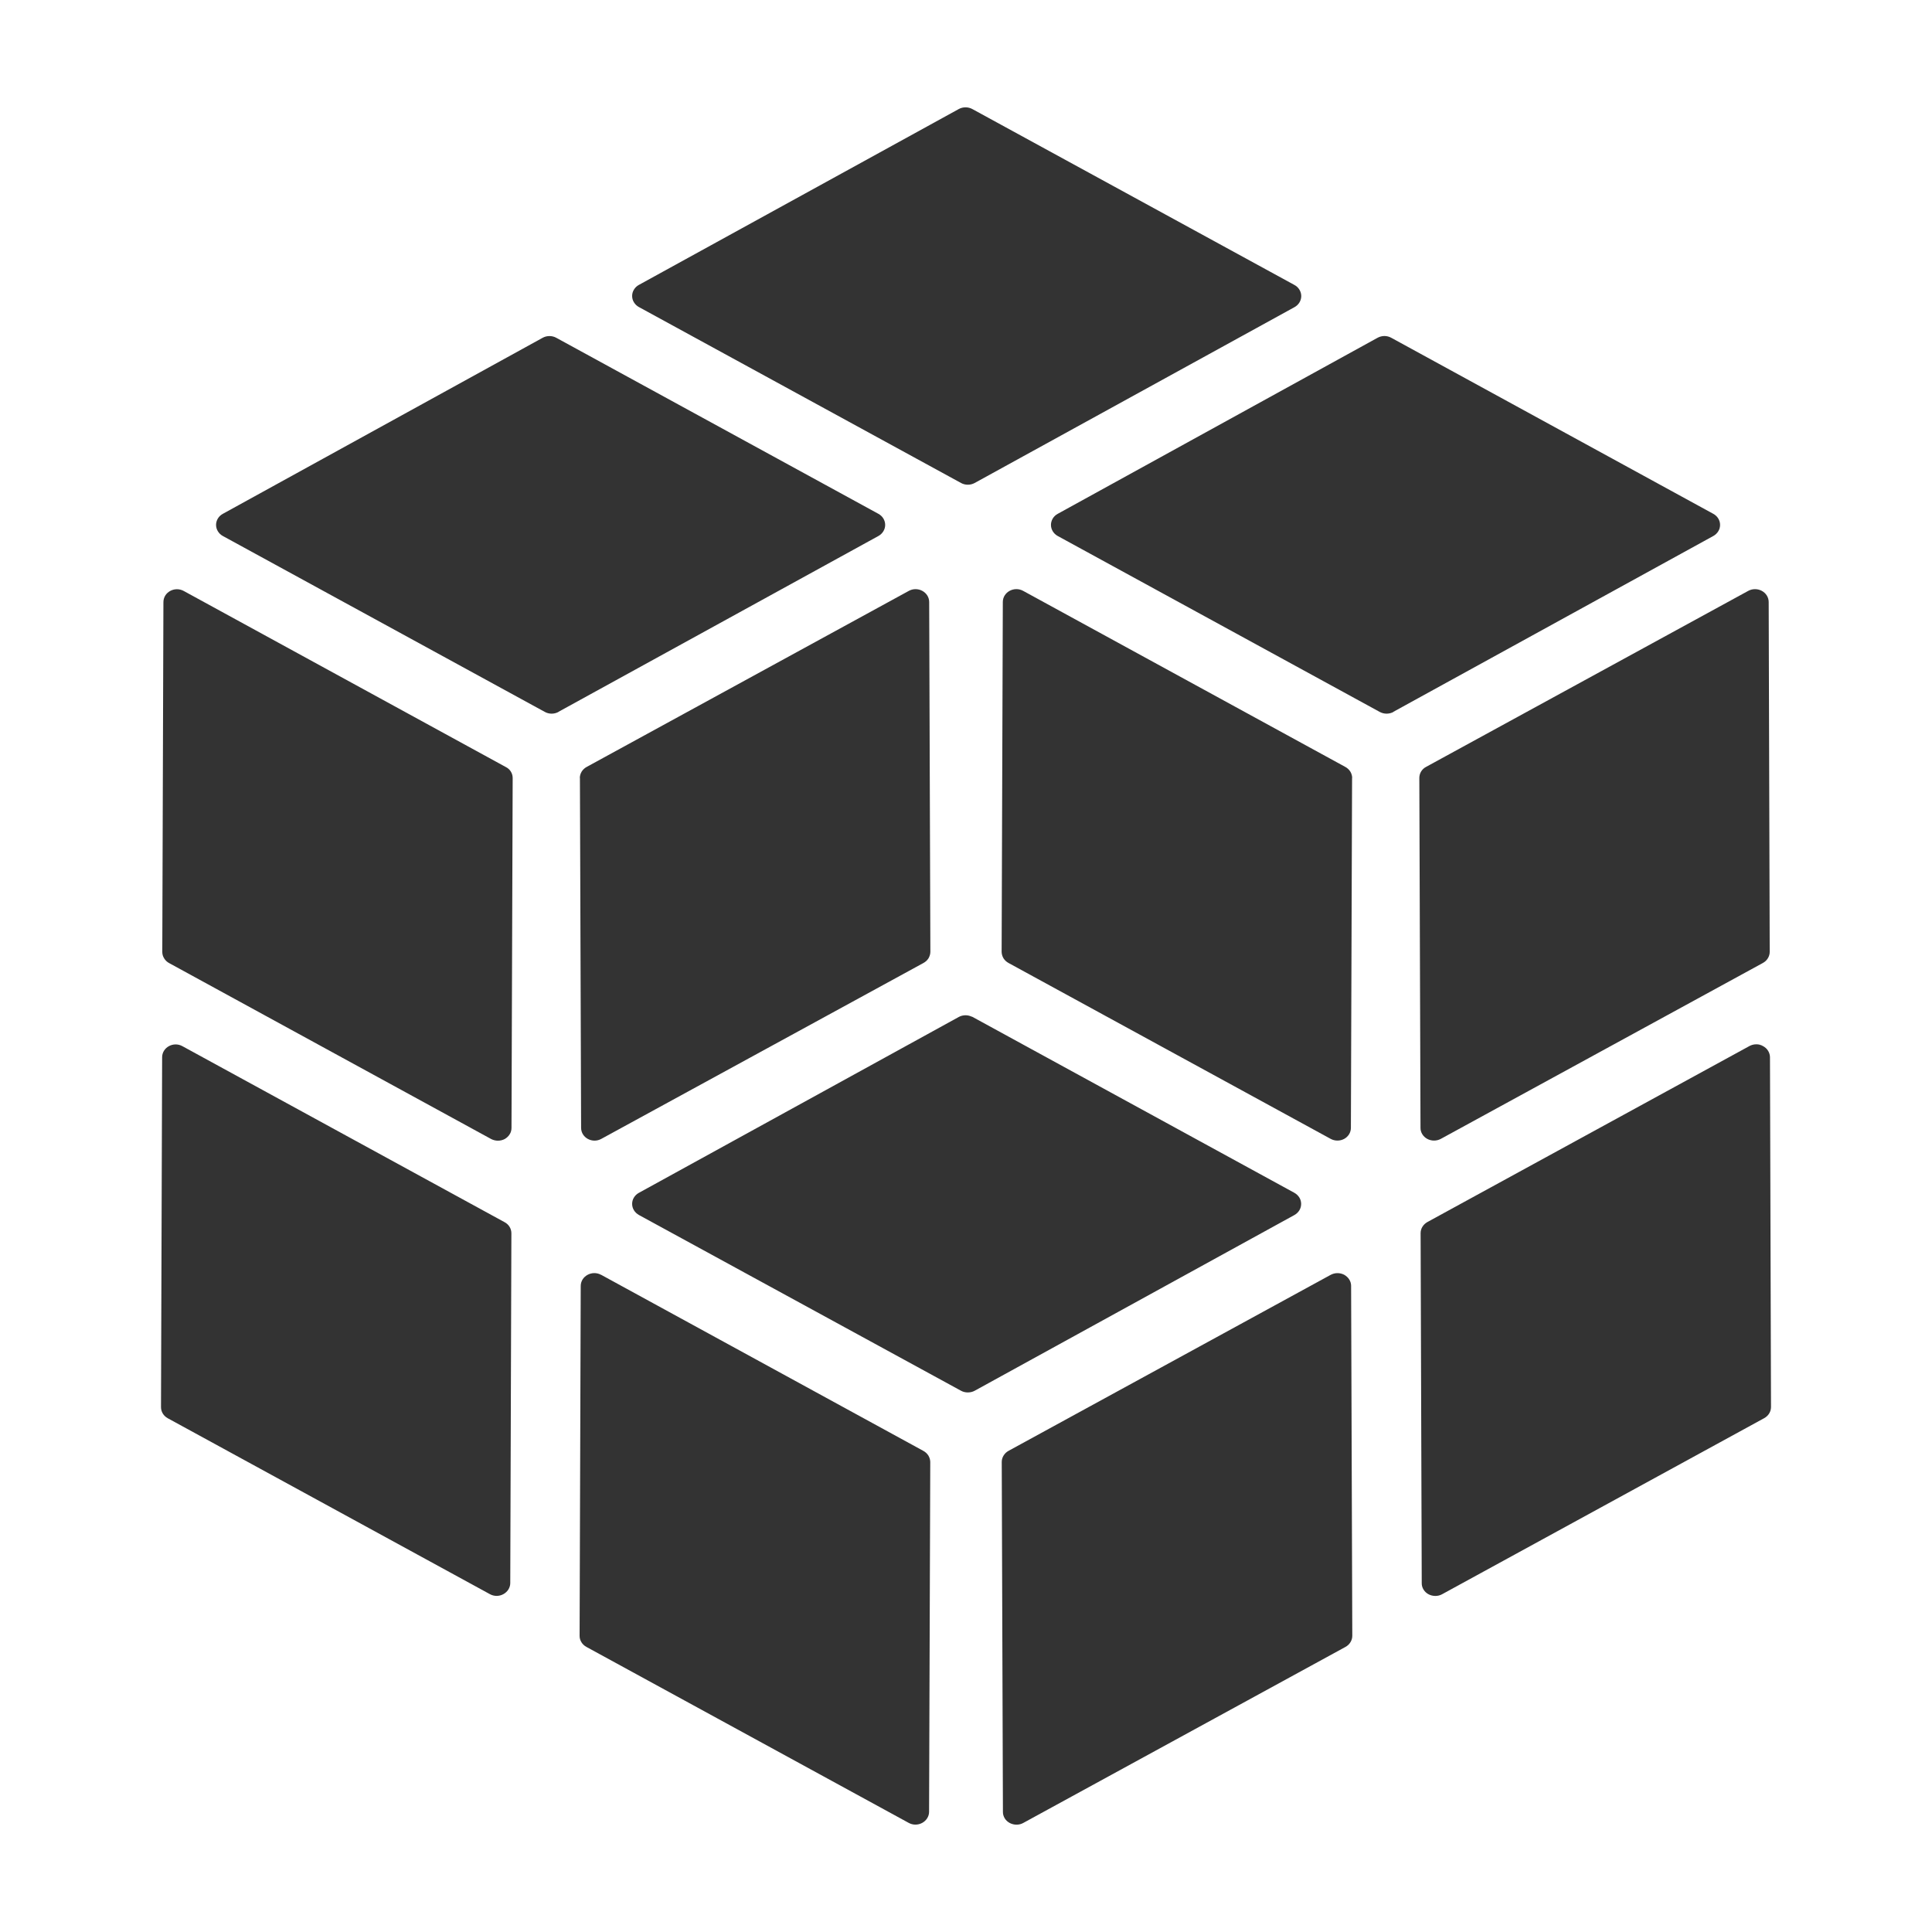 <svg width="36" height="36" viewBox="0 0 36 36" fill="none" xmlns="http://www.w3.org/2000/svg">
<path d="M10.406 13.264L16.367 9.988C16.406 9.967 16.438 9.936 16.46 9.9C16.482 9.864 16.494 9.823 16.494 9.781C16.494 9.739 16.482 9.698 16.46 9.661C16.438 9.625 16.406 9.595 16.367 9.574L10.365 6.294C10.327 6.273 10.283 6.262 10.239 6.262C10.194 6.262 10.15 6.273 10.112 6.294L4.153 9.574C4.114 9.595 4.082 9.625 4.06 9.661C4.038 9.698 4.026 9.739 4.026 9.781C4.026 9.823 4.038 9.864 4.06 9.9C4.082 9.936 4.114 9.967 4.153 9.988L10.153 13.266C10.191 13.287 10.235 13.298 10.279 13.298C10.324 13.298 10.367 13.287 10.406 13.266V13.264ZM25.963 13.264L31.924 9.988C31.963 9.967 31.995 9.936 32.017 9.9C32.04 9.864 32.051 9.823 32.051 9.781C32.051 9.739 32.04 9.698 32.017 9.661C31.995 9.625 31.963 9.595 31.924 9.574L25.924 6.294C25.886 6.273 25.842 6.261 25.797 6.261C25.752 6.261 25.708 6.273 25.669 6.294L19.71 9.574C19.671 9.595 19.639 9.625 19.617 9.661C19.595 9.698 19.583 9.739 19.583 9.781C19.583 9.823 19.595 9.864 19.617 9.9C19.639 9.936 19.671 9.967 19.71 9.988L25.71 13.266C25.749 13.287 25.793 13.298 25.837 13.298C25.882 13.298 25.926 13.287 25.965 13.266L25.963 13.264ZM25.194 14.496L25.172 21.015C25.172 21.057 25.161 21.098 25.139 21.134C25.117 21.17 25.086 21.2 25.048 21.221C25.009 21.242 24.966 21.253 24.921 21.253C24.877 21.253 24.833 21.242 24.795 21.221L18.793 17.944C18.754 17.923 18.722 17.893 18.699 17.857C18.677 17.82 18.665 17.779 18.664 17.738L18.686 11.218C18.686 11.032 18.898 10.918 19.065 11.01L25.067 14.29C25.106 14.311 25.138 14.341 25.161 14.377C25.183 14.413 25.195 14.454 25.196 14.496H25.194ZM10.806 14.496L10.828 21.015C10.828 21.2 11.038 21.314 11.205 21.221L17.207 17.944C17.246 17.923 17.278 17.893 17.301 17.857C17.323 17.82 17.335 17.779 17.336 17.738L17.314 11.218C17.314 11.176 17.302 11.134 17.28 11.098C17.257 11.061 17.225 11.031 17.186 11.01C17.148 10.989 17.104 10.978 17.06 10.978C17.016 10.978 16.973 10.989 16.935 11.01L10.933 14.29C10.894 14.311 10.862 14.341 10.839 14.377C10.817 14.413 10.805 14.454 10.804 14.496H10.806ZM25.05 23.755C25.088 23.777 25.12 23.807 25.142 23.843C25.165 23.879 25.176 23.92 25.176 23.961L25.198 30.481C25.198 30.523 25.186 30.565 25.163 30.601C25.141 30.638 25.108 30.668 25.069 30.689L19.069 33.967C19.031 33.989 18.987 34 18.942 34C18.897 34 18.853 33.989 18.814 33.968C18.775 33.947 18.743 33.917 18.721 33.881C18.699 33.844 18.687 33.803 18.688 33.761L18.666 27.241C18.666 27.199 18.678 27.158 18.701 27.121C18.723 27.085 18.756 27.054 18.795 27.033L24.795 23.755C24.834 23.734 24.878 23.723 24.922 23.723C24.967 23.723 25.011 23.734 25.05 23.755ZM11.203 23.755L17.205 27.035C17.244 27.056 17.276 27.086 17.299 27.122C17.321 27.159 17.333 27.2 17.334 27.241L17.312 33.761C17.312 33.803 17.3 33.844 17.277 33.88C17.255 33.916 17.222 33.946 17.184 33.967C17.145 33.988 17.102 33.999 17.058 33.999C17.014 33.999 16.971 33.988 16.933 33.967L10.929 30.689C10.89 30.668 10.857 30.638 10.835 30.602C10.812 30.566 10.8 30.525 10.8 30.483L10.821 23.963C10.821 23.777 11.034 23.663 11.201 23.755H11.203ZM32.771 19.465L32.854 19.494C32.893 19.515 32.925 19.545 32.947 19.582C32.969 19.618 32.981 19.66 32.981 19.701L33 26.219C33 26.261 32.988 26.302 32.966 26.338C32.944 26.374 32.912 26.404 32.874 26.425L26.874 29.705C26.835 29.727 26.791 29.738 26.746 29.738C26.701 29.738 26.656 29.727 26.617 29.706C26.578 29.685 26.546 29.654 26.524 29.617C26.502 29.581 26.491 29.539 26.492 29.497L26.471 22.977C26.471 22.892 26.52 22.814 26.599 22.77L32.599 19.491C32.638 19.47 32.682 19.459 32.727 19.459C32.772 19.459 32.816 19.47 32.854 19.491L32.771 19.465ZM3.399 19.494L9.401 22.773C9.48 22.814 9.529 22.893 9.529 22.98L9.508 29.499C9.508 29.541 9.495 29.582 9.473 29.618C9.45 29.654 9.418 29.684 9.379 29.705C9.341 29.726 9.298 29.737 9.254 29.737C9.21 29.737 9.167 29.726 9.129 29.705L3.126 26.427C3.088 26.406 3.056 26.376 3.034 26.34C3.012 26.304 3 26.263 3 26.221L3.021 19.701C3.021 19.517 3.231 19.401 3.399 19.494ZM18.034 18.919L18.12 18.948L24.12 22.227C24.158 22.249 24.19 22.279 24.212 22.315C24.234 22.351 24.245 22.392 24.245 22.433C24.245 22.475 24.234 22.516 24.212 22.552C24.19 22.588 24.158 22.618 24.12 22.64L18.161 25.915C18.122 25.936 18.079 25.946 18.034 25.946C17.99 25.946 17.946 25.936 17.908 25.915L11.906 22.64C11.867 22.618 11.835 22.588 11.813 22.552C11.79 22.515 11.779 22.474 11.779 22.433C11.779 22.391 11.79 22.349 11.813 22.313C11.835 22.277 11.867 22.247 11.906 22.226L17.865 18.95C17.903 18.929 17.947 18.918 17.991 18.918C18.036 18.918 18.079 18.929 18.118 18.95L18.034 18.919ZM32.829 11.01C32.868 11.031 32.9 11.061 32.923 11.098C32.945 11.134 32.957 11.176 32.957 11.218L32.976 17.738C32.976 17.779 32.964 17.82 32.941 17.857C32.919 17.893 32.887 17.923 32.848 17.944L26.848 21.221C26.809 21.242 26.765 21.253 26.721 21.253C26.677 21.253 26.633 21.242 26.594 21.221C26.556 21.2 26.524 21.17 26.502 21.134C26.48 21.098 26.468 21.057 26.469 21.015L26.447 14.496C26.447 14.41 26.494 14.33 26.576 14.288L32.576 11.01C32.614 10.989 32.658 10.978 32.702 10.978C32.747 10.978 32.79 10.989 32.829 11.01ZM3.424 11.012L9.424 14.292C9.506 14.332 9.553 14.412 9.553 14.498L9.531 21.017C9.531 21.059 9.52 21.1 9.497 21.136C9.475 21.172 9.443 21.202 9.405 21.224C9.367 21.244 9.323 21.255 9.279 21.255C9.234 21.255 9.191 21.244 9.152 21.224L3.152 17.946C3.113 17.925 3.081 17.895 3.059 17.858C3.036 17.822 3.024 17.781 3.024 17.74L3.045 11.22C3.045 11.034 3.255 10.92 3.424 11.012ZM18.118 2.032L24.12 5.31C24.159 5.331 24.191 5.361 24.213 5.398C24.235 5.434 24.247 5.475 24.247 5.517C24.247 5.559 24.235 5.6 24.213 5.636C24.191 5.672 24.159 5.703 24.12 5.724L18.161 9C18.122 9.021 18.079 9.032 18.034 9.032C17.99 9.032 17.946 9.021 17.908 9L11.906 5.722C11.867 5.701 11.835 5.67 11.813 5.634C11.79 5.598 11.779 5.557 11.779 5.515C11.779 5.473 11.79 5.432 11.813 5.396C11.835 5.359 11.867 5.329 11.906 5.308L17.865 2.032C17.903 2.011 17.947 2 17.991 2C18.036 2 18.079 2.011 18.118 2.032Z" fill="#333333"/>
</svg>
